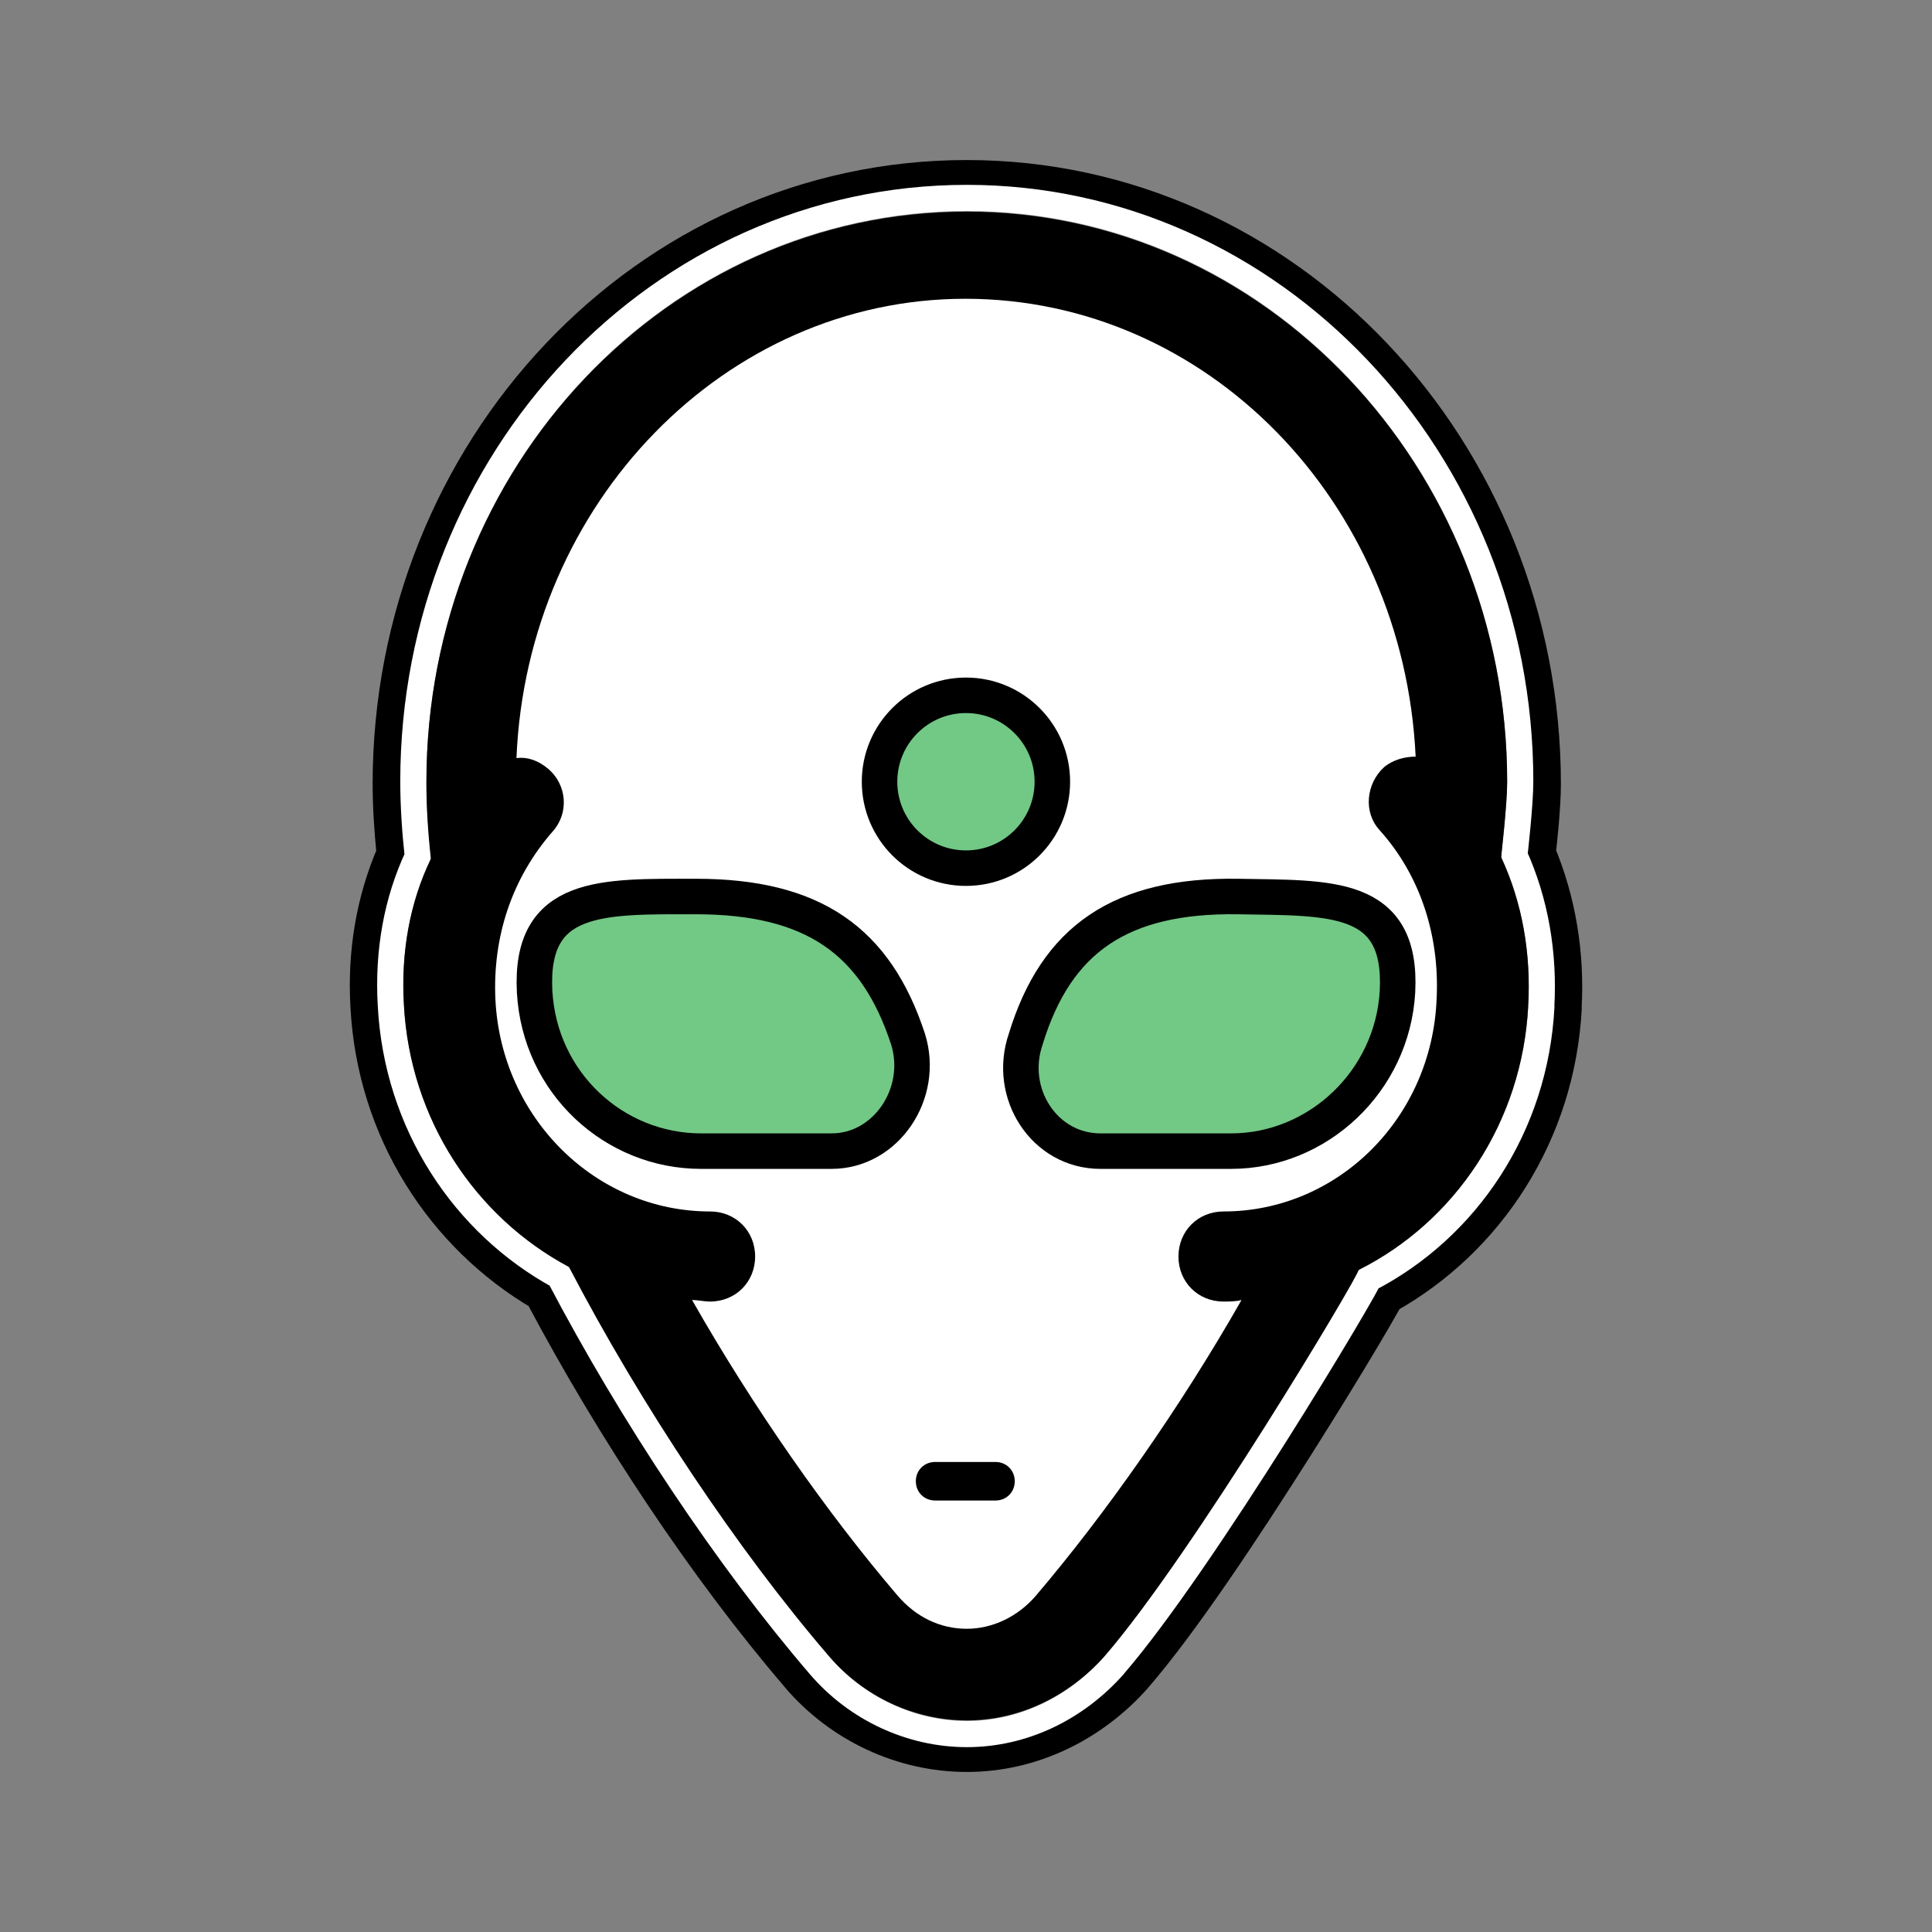 <?xml version="1.0" encoding="UTF-8" standalone="no"?>
<!DOCTYPE svg PUBLIC "-//W3C//DTD SVG 1.1//EN" "http://www.w3.org/Graphics/SVG/1.1/DTD/svg11.dtd">
<!-- Created with Vectornator (http://vectornator.io/) -->
<svg height="100%" stroke-miterlimit="10" style="fill-rule:nonzero;clip-rule:evenodd;stroke-linecap:round;stroke-linejoin:round;" version="1.1" viewBox="0 0 56 56" width="100%" xml:space="preserve" xmlns="http://www.w3.org/2000/svg" xmlns:vectornator="http://vectornator.io" xmlns:xlink="http://www.w3.org/1999/xlink">
<rect x="0" y="0" width="56" height="56" fill="#808080" stroke="none"/>
<defs/>
<g id="Layer-1" vectornator:layerName="Layer 1">
<g opacity="1" vectornator:layerName="J-Rod">
<path d="M28.024 5.139C18.723 5.139 11.301 13.068 11.301 22.726C11.301 23.371 11.346 24.044 11.414 24.737C10.824 26.103 10.567 27.604 10.657 29.166C10.845 32.769 12.844 35.83 15.698 37.5C17.79 41.453 20.497 45.514 23.134 48.584C23.134 48.583 23.131 48.584 23.131 48.584C24.35 50.013 26.15 50.861 28.024 50.861C29.91 50.861 31.656 49.997 32.898 48.599C32.901 48.596 32.903 48.591 32.906 48.588C34.251 47.034 36.065 44.3 37.589 41.89C38.349 40.687 39.032 39.574 39.526 38.742C39.773 38.326 39.972 37.981 40.115 37.727C40.149 37.668 40.167 37.631 40.194 37.582C43.129 35.942 45.162 32.841 45.349 29.205C45.349 29.197 45.345 29.19 45.345 29.181C45.43 27.631 45.175 26.111 44.595 24.721C44.634 24.384 44.743 23.391 44.743 22.726C44.743 13.062 37.281 5.139 28.024 5.139Z" fill="none" opacity="1" stroke="#000000" stroke-linecap="round" stroke-linejoin="round" stroke-width="1"/>
<path d="M28.025 5.738C19.143 5.738 11.982 13.32 11.982 22.652C11.982 23.336 12.029 24.063 12.111 24.825C11.501 26.125 11.24 27.587 11.329 29.131C11.507 32.572 13.456 35.482 16.215 36.989C18.318 41.002 21.094 45.173 23.759 48.275C24.824 49.523 26.4 50.262 28.025 50.262C29.654 50.262 31.18 49.52 32.283 48.279L32.283 48.275C33.574 46.782 35.419 44.018 36.952 41.594C37.717 40.382 38.404 39.259 38.899 38.425C39.147 38.007 39.348 37.661 39.488 37.413C39.558 37.288 39.61 37.19 39.649 37.114C39.658 37.096 39.665 37.082 39.673 37.066C42.512 35.596 44.499 32.651 44.677 29.175L44.673 29.175C44.761 27.634 44.501 26.133 43.895 24.793C43.903 24.717 44.064 23.316 44.064 22.652C44.064 13.319 36.863 5.738 28.025 5.738Z" fill="none" opacity="1" stroke="#ffffff" stroke-linecap="round" stroke-linejoin="round" stroke-width="0.76" vectornator:layerName="Outline"/>
<g opacity="1" vectornator:layerName="Face">
<path d="M11.706 29.11C11.88 32.461 13.795 35.289 16.492 36.725C18.581 40.728 21.366 44.905 24.02 47.994C25.021 49.169 26.5 49.865 28.023 49.865L28.023 49.865C29.546 49.865 30.982 49.169 32.026 47.994C34.55 45.079 39.379 36.986 39.379 36.812C42.164 35.419 44.122 32.548 44.296 29.154C44.383 27.631 44.122 26.152 43.513 24.846C43.513 24.803 43.687 23.323 43.687 22.671C43.687 13.533 36.638 6.136 28.023 6.136C19.364 6.136 12.359 13.533 12.359 22.671C12.359 23.367 12.402 24.107 12.489 24.89C11.88 26.152 11.619 27.587 11.706 29.11Z" fill="#000000" fill-rule="nonzero" opacity="1" stroke="none"/>
<path d="M27.979 8.66C34.985 8.66 40.685 14.534 41.033 21.931C40.728 21.931 40.38 22.018 40.119 22.236C39.597 22.714 39.51 23.541 39.989 24.063C41.163 25.368 41.729 27.109 41.642 28.936C41.511 32.417 38.77 35.115 35.463 35.115C34.724 35.115 34.158 35.681 34.158 36.42C34.158 37.16 34.724 37.726 35.463 37.726C35.637 37.726 35.811 37.726 35.986 37.682C34.202 40.815 32.026 43.904 30.024 46.254C29.502 46.863 28.763 47.211 28.023 47.211C27.24 47.211 26.544 46.863 26.021 46.254C23.976 43.861 21.844 40.815 20.06 37.682C20.234 37.682 20.409 37.726 20.582 37.726C21.322 37.726 21.888 37.16 21.888 36.42C21.888 35.681 21.322 35.115 20.582 35.115C17.276 35.115 14.534 32.417 14.36 28.98C14.273 27.152 14.839 25.455 16.014 24.107C16.492 23.584 16.449 22.758 15.883 22.279C15.622 22.062 15.318 21.931 14.97 21.974C15.274 14.578 21.018 8.66 27.979 8.66Z" fill="#ffffff" fill-rule="nonzero" opacity="1" stroke="none"/>
</g>
<path d="M28.855 42.376L27.104 42.376C26.788 42.376 26.546 42.618 26.546 42.935C26.546 43.252 26.788 43.493 27.104 43.493L28.855 43.493C29.171 43.493 29.413 43.252 29.413 42.935C29.413 42.618 29.171 42.376 28.855 42.376Z" fill="#000000" fill-rule="nonzero" opacity="1" stroke="none" vectornator:layerName="Mouth"/>
<path d="M15.496 28.741C15.643 31.398 17.808 33.366 20.318 33.366L24.106 33.366C25.681 33.366 26.812 31.693 26.32 30.119C25.385 27.265 23.565 25.986 20.17 25.986C17.464 25.986 15.348 25.888 15.496 28.741Z" fill="#72c885" fill-rule="nonzero" opacity="1" stroke="#000000" stroke-linecap="butt" stroke-linejoin="round" stroke-width="1.029" vectornator:layerName="LeftEye"/>
<path d="M31.896 33.366L35.685 33.366C38.194 33.366 40.359 31.349 40.507 28.741C40.654 25.888 38.538 26.035 35.882 25.986C32.487 25.937 30.617 27.216 29.731 30.119C29.19 31.693 30.273 33.366 31.896 33.366Z" fill="#72c885" fill-rule="nonzero" opacity="1" stroke="#000000" stroke-linecap="butt" stroke-linejoin="round" stroke-width="1.029" vectornator:layerName="RightEye"/>
<path d="M27.999 20.154C26.615 20.154 25.494 21.276 25.494 22.659C25.494 24.043 26.615 25.164 27.999 25.164C29.382 25.164 30.503 24.043 30.503 22.659C30.503 21.276 29.382 20.154 27.999 20.154Z" fill="#72c885" fill-rule="nonzero" opacity="1" stroke="#000000" stroke-linecap="round" stroke-linejoin="round" stroke-width="1.029" vectornator:layerName="ThirdEye"/>
</g>
</g>
</svg>
